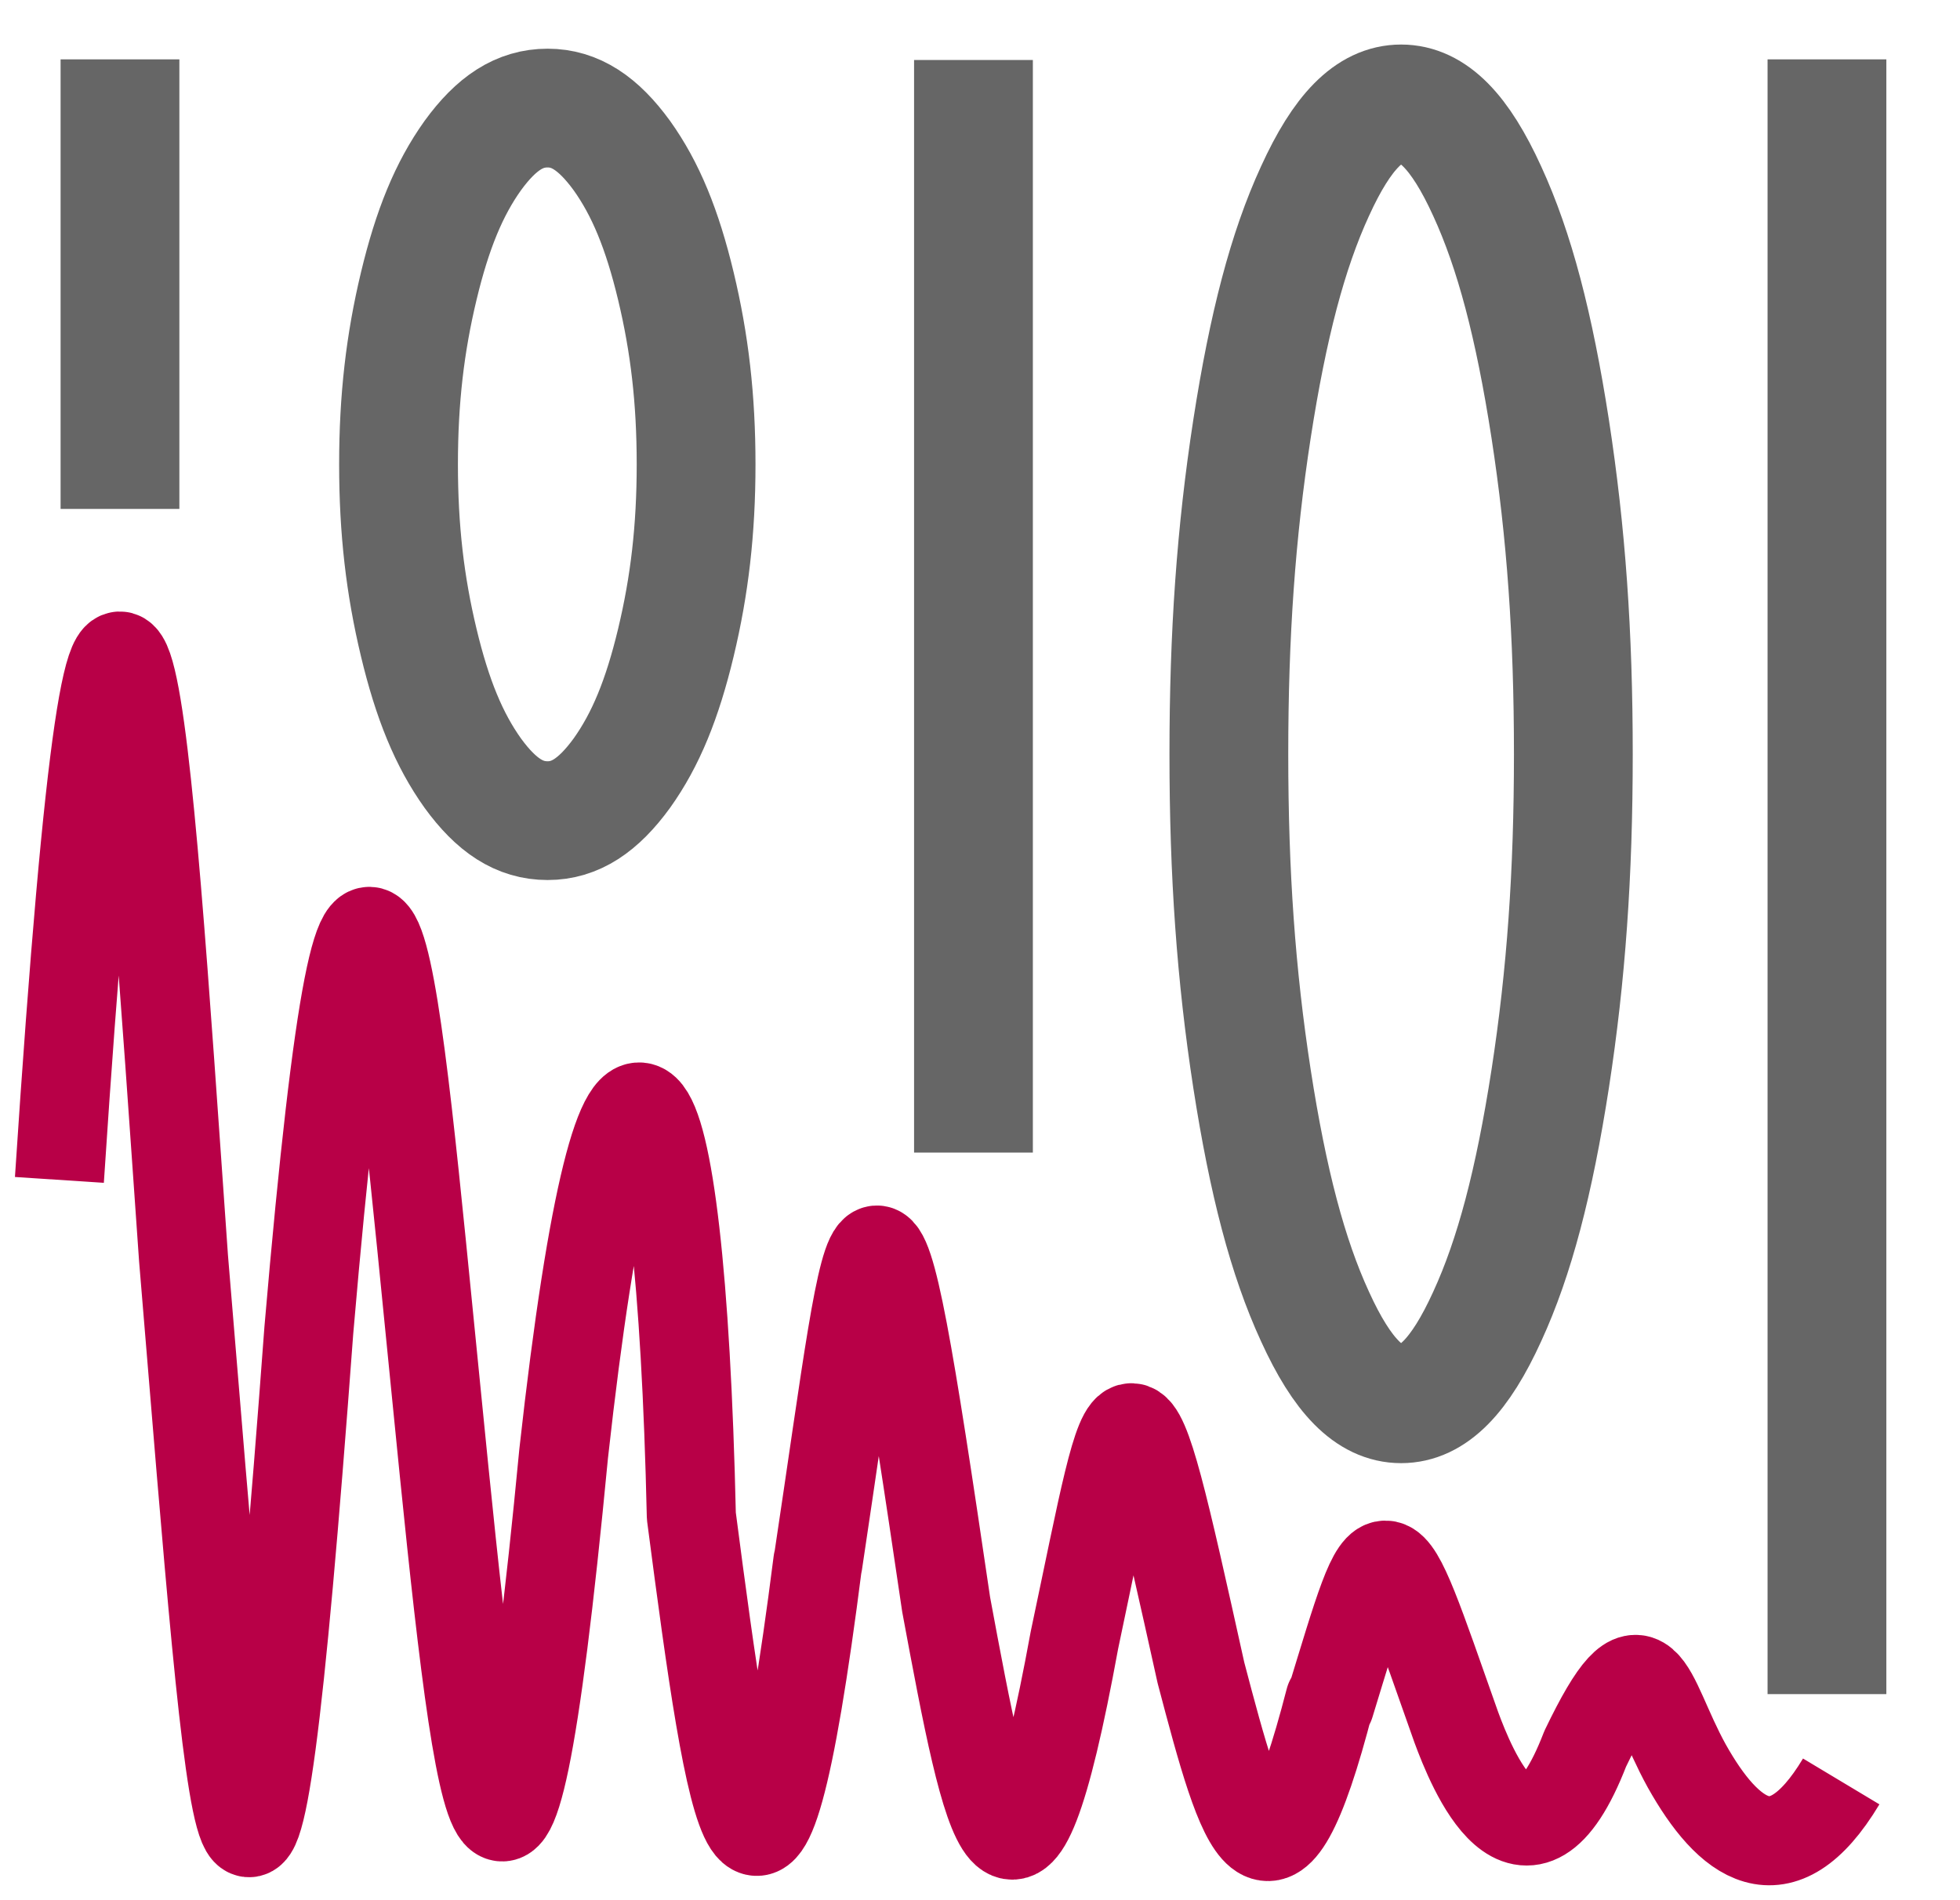 <?xml version="1.0" encoding="UTF-8"?>
<!DOCTYPE svg PUBLIC "-//W3C//DTD SVG 1.1//EN" "http://www.w3.org/Graphics/SVG/1.1/DTD/svg11.dtd">
<svg version="1.2" width="33mm" height="32mm" viewBox="10625 18075 3300 3200" preserveAspectRatio="xMidYMid" fill-rule="evenodd" stroke-width="28.222" stroke-linejoin="round" xmlns="http://www.w3.org/2000/svg" xmlns:ooo="http://xml.openoffice.org/svg/export" xmlns:xlink="http://www.w3.org/1999/xlink" xmlns:presentation="http://sun.com/xmlns/staroffice/presentation" xmlns:smil="http://www.w3.org/2001/SMIL20/" xmlns:anim="urn:oasis:names:tc:opendocument:xmlns:animation:1.0" xml:space="preserve">
 <defs class="ClipPathGroup">
  <clipPath id="presentation_clip_path" clipPathUnits="userSpaceOnUse">
   <rect x="10625" y="18075" width="3300" height="3200"/>
  </clipPath>
 </defs>
 <defs class="TextShapeIndex">
  <g ooo:slide="id1" ooo:id-list="id3 id4 id5 id6 id7 id8 id9"/>
 </defs>
 <defs class="EmbeddedBulletChars">
  <g id="bullet-char-template(57356)" transform="scale(0,-0)">
   <path d="M 580,1141 L 1163,571 580,0 -4,571 580,1141 Z"/>
  </g>
  <g id="bullet-char-template(57354)" transform="scale(0,-0)">
   <path d="M 8,1128 L 1137,1128 1137,0 8,0 8,1128 Z"/>
  </g>
  <g id="bullet-char-template(10146)" transform="scale(0,-0)">
   <path d="M 174,0 L 602,739 174,1481 1456,739 174,0 Z M 1358,739 L 309,1346 659,739 1358,739 Z"/>
  </g>
  <g id="bullet-char-template(10132)" transform="scale(0,-0)">
   <path d="M 2015,739 L 1276,0 717,0 1260,543 174,543 174,936 1260,936 717,1481 1274,1481 2015,739 Z"/>
  </g>
  <g id="bullet-char-template(10007)" transform="scale(0,-0)">
   <path d="M 0,-2 C -7,14 -16,27 -25,37 L 356,567 C 262,823 215,952 215,954 215,979 228,992 255,992 264,992 276,990 289,987 310,991 331,999 354,1012 L 381,999 492,748 772,1049 836,1024 860,1049 C 881,1039 901,1025 922,1006 886,937 835,863 770,784 769,783 710,716 594,584 L 774,223 C 774,196 753,168 711,139 L 727,119 C 717,90 699,76 672,76 641,76 570,178 457,381 L 164,-76 C 142,-110 111,-127 72,-127 30,-127 9,-110 8,-76 1,-67 -2,-52 -2,-32 -2,-23 -1,-13 0,-2 Z"/>
  </g>
  <g id="bullet-char-template(10004)" transform="scale(0,-0)">
   <path d="M 285,-33 C 182,-33 111,30 74,156 52,228 41,333 41,471 41,549 55,616 82,672 116,743 169,778 240,778 293,778 328,747 346,684 L 369,508 C 377,444 397,411 428,410 L 1163,1116 C 1174,1127 1196,1133 1229,1133 1271,1133 1292,1118 1292,1087 L 1292,965 C 1292,929 1282,901 1262,881 L 442,47 C 390,-6 338,-33 285,-33 Z"/>
  </g>
  <g id="bullet-char-template(9679)" transform="scale(0,-0)">
   <path d="M 813,0 C 632,0 489,54 383,161 276,268 223,411 223,592 223,773 276,916 383,1023 489,1130 632,1184 813,1184 992,1184 1136,1130 1245,1023 1353,916 1407,772 1407,592 1407,412 1353,268 1245,161 1136,54 992,0 813,0 Z"/>
  </g>
  <g id="bullet-char-template(8226)" transform="scale(0,-0)">
   <path d="M 346,457 C 273,457 209,483 155,535 101,586 74,649 74,723 74,796 101,859 155,911 209,963 273,989 346,989 419,989 480,963 531,910 582,859 608,796 608,723 608,648 583,586 532,535 482,483 420,457 346,457 Z"/>
  </g>
  <g id="bullet-char-template(8211)" transform="scale(0,-0)">
   <path d="M -4,459 L 1135,459 1135,606 -4,606 -4,459 Z"/>
  </g>
 </defs>
 <defs class="TextEmbeddedBitmaps"/>
 <g class="SlideGroup">
  <g>
   <g id="id1" class="Slide" clip-path="url(#presentation_clip_path)">
    <g class="Page">
     <g class="Group">
      <g class="com.sun.star.drawing.CustomShape">
       <g id="id3">
        <rect class="BoundingBox" stroke="none" fill="none" x="10625" y="18075" width="3301" height="3201"/>
       </g>
      </g>
      <g class="Group">
       <g class="Group">
        <g class="com.sun.star.drawing.OpenBezierShape">
         <g id="id4">
          <rect class="BoundingBox" stroke="none" fill="none" x="10727" y="18075" width="201" height="958"/>
          <path fill="none" stroke="rgb(102,102,102)" stroke-width="200" stroke-linejoin="round" d="M 10827,18175 C 10827,18426 10827,18679 10827,18932"/>
         </g>
        </g>
        <g class="com.sun.star.drawing.OpenBezierShape">
         <g id="id5">
          <rect class="BoundingBox" stroke="none" fill="none" x="12164" y="18076" width="201" height="2041"/>
          <path fill="none" stroke="rgb(102,102,102)" stroke-width="200" stroke-linejoin="round" d="M 12264,18176 C 12264,18788 12264,19403 12264,20016"/>
         </g>
        </g>
        <g class="com.sun.star.drawing.EllipseShape">
         <g id="id6">
          <rect class="BoundingBox" stroke="none" fill="none" x="11196" y="18157" width="702" height="1401"/>
          <path fill="none" stroke="rgb(102,102,102)" stroke-width="200" stroke-linejoin="round" d="M 11547,19457 C 11500,19457 11461,19432 11421,19377 11381,19321 11353,19253 11330,19157 11307,19061 11296,18967 11296,18857 11296,18747 11307,18653 11330,18557 11353,18461 11381,18393 11421,18337 11461,18282 11500,18257 11547,18257 11593,18257 11632,18282 11672,18337 11712,18393 11740,18461 11763,18557 11786,18653 11797,18747 11797,18857 11797,18967 11786,19061 11763,19157 11740,19253 11712,19321 11672,19377 11632,19432 11593,19457 11547,19457 L 11547,19457 Z"/>
         </g>
        </g>
        <g class="com.sun.star.drawing.EllipseShape">
         <g id="id7">
          <rect class="BoundingBox" stroke="none" fill="none" x="12594" y="18150" width="781" height="2390"/>
          <path fill="none" stroke="rgb(102,102,102)" stroke-width="200" stroke-linejoin="round" d="M 12984,20439 C 12931,20439 12885,20393 12839,20292 12793,20192 12760,20066 12733,19892 12706,19717 12694,19546 12694,19345 12694,19143 12706,18972 12733,18797 12760,18623 12793,18497 12839,18397 12885,18296 12931,18250 12984,18250 13037,18250 13083,18296 13129,18397 13175,18497 13208,18623 13235,18797 13262,18972 13274,19143 13274,19345 13274,19546 13262,19717 13235,19892 13208,20066 13175,20192 13129,20292 13083,20393 13037,20439 12984,20439 L 12984,20439 Z"/>
         </g>
        </g>
        <g class="com.sun.star.drawing.LineShape">
         <g id="id8">
          <rect class="BoundingBox" stroke="none" fill="none" x="13601" y="18075" width="201" height="2954"/>
          <path fill="none" stroke="rgb(102,102,102)" stroke-width="200" stroke-linejoin="round" d="M 13701,18175 L 13701,20928"/>
         </g>
        </g>
       </g>
       <g class="com.sun.star.drawing.OpenBezierShape">
        <g id="id9">
         <rect class="BoundingBox" stroke="none" fill="none" x="10649" y="19105" width="3152" height="2147"/>
         <path fill="none" stroke="rgb(184,0,71)" stroke-width="150" stroke-linejoin="round" d="M 13725,21075 C 13623,21245 13534,21172 13465,21049 13397,20926 13396,20808 13294,21020 13193,21282 13101,21049 13077,20984 12951,20628 12962,20625 12864,20945 L 12864,20938 C 12764,21326 12718,21162 12647,20892 12522,20328 12532,20374 12434,20837 12333,21389 12289,21159 12218,20777 12093,19928 12100,20058 12002,20708 L 12002,20705 C 11905,21468 11857,21149 11789,20628 11771,19828 11672,19639 11574,20523 11476,21550 11429,21121 11360,20425 11290,19728 11246,19137 11145,20315 11045,21667 11020,21228 10934,20194 10870,19283 10826,18522 10725,20062"/>
        </g>
       </g>
      </g>
     </g>
    </g>
   </g>
  </g>
 </g>
</svg>